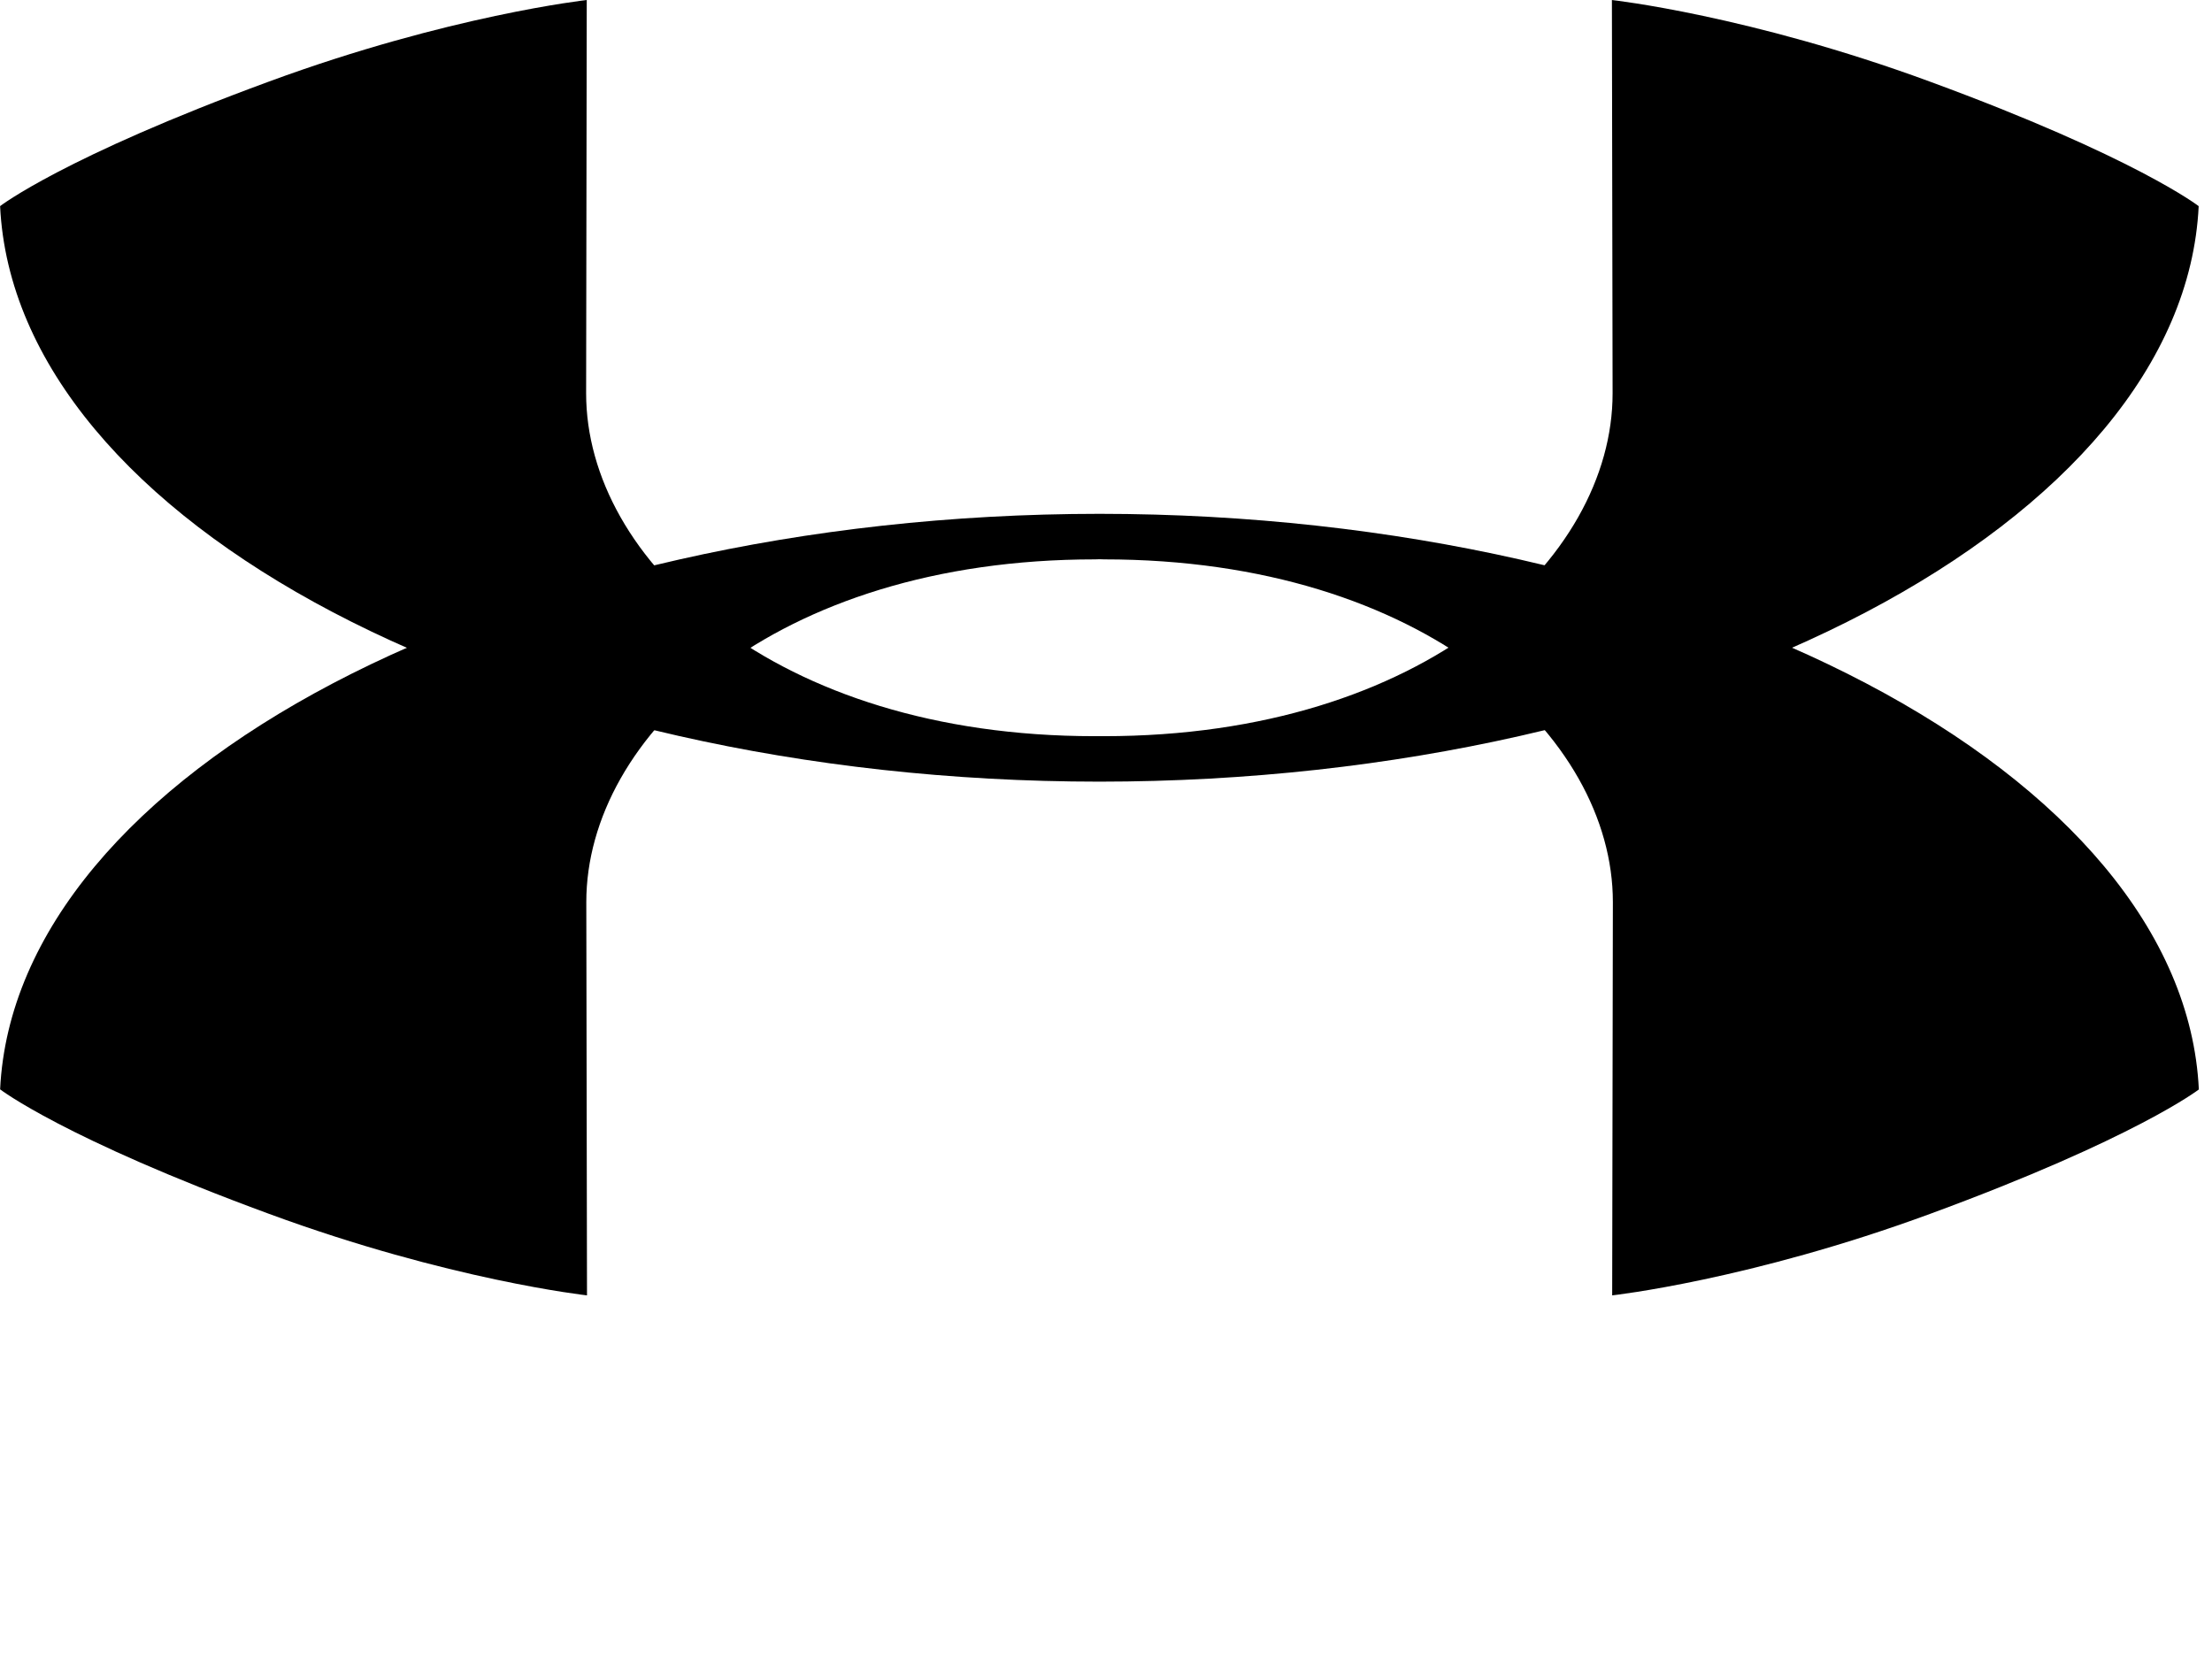 <?xml version="1.0" encoding="UTF-8" standalone="no"?>
<svg x="0px" y="0px" version="1.1" xmlns:cc="http://creativecommons.org/ns#" height="180.04" xmlns:rdf="http://www.w3.org/1999/02/22-rdf-syntax-ns#" xmlns="http://www.w3.org/2000/svg" xmlns:dc="http://purl.org/dc/elements/1.1/" xml:space="preserve" enable-background="new 0 0 250 190" width="240" viewBox="0 0 240 180.037">
<g transform="translate(-5,-4.982)">
	<path d="m243.55 27.344s-6.881-5.327-29.167-13.512c-19.555-7.197-34.493-8.85-34.493-8.85l0.075 42.679c0 18.039-20.385 37.194-55.199 37.194h-0.996c-34.798 0-55.176-19.155-55.176-37.194l0.068-42.679s-14.923 1.652-34.486 8.85c-22.285 8.185-29.166 13.512-29.166 13.512 1.652 34.229 54.826 62.43 119.26 62.445h0.015c64.44-0.015 117.63-28.216 119.27-62.445"/>
	<path d="m243.58 123.18s-6.881 5.312-29.167 13.504c-19.57 7.198-34.493 8.843-34.493 8.843l0.075-42.672c0-18.035-20.385-37.183-55.199-37.183l-0.49-0.015h-0.015l-0.483 0.015c-34.817 0-55.195 19.148-55.195 37.183l0.076 42.672s-14.931-1.645-34.493-8.843c-22.289-8.19-29.184-13.51-29.184-13.51 1.652-34.221 54.84-62.422 119.29-62.444 64.44 0.022 117.63 28.223 119.27 62.449"/>
</g>
</svg>
